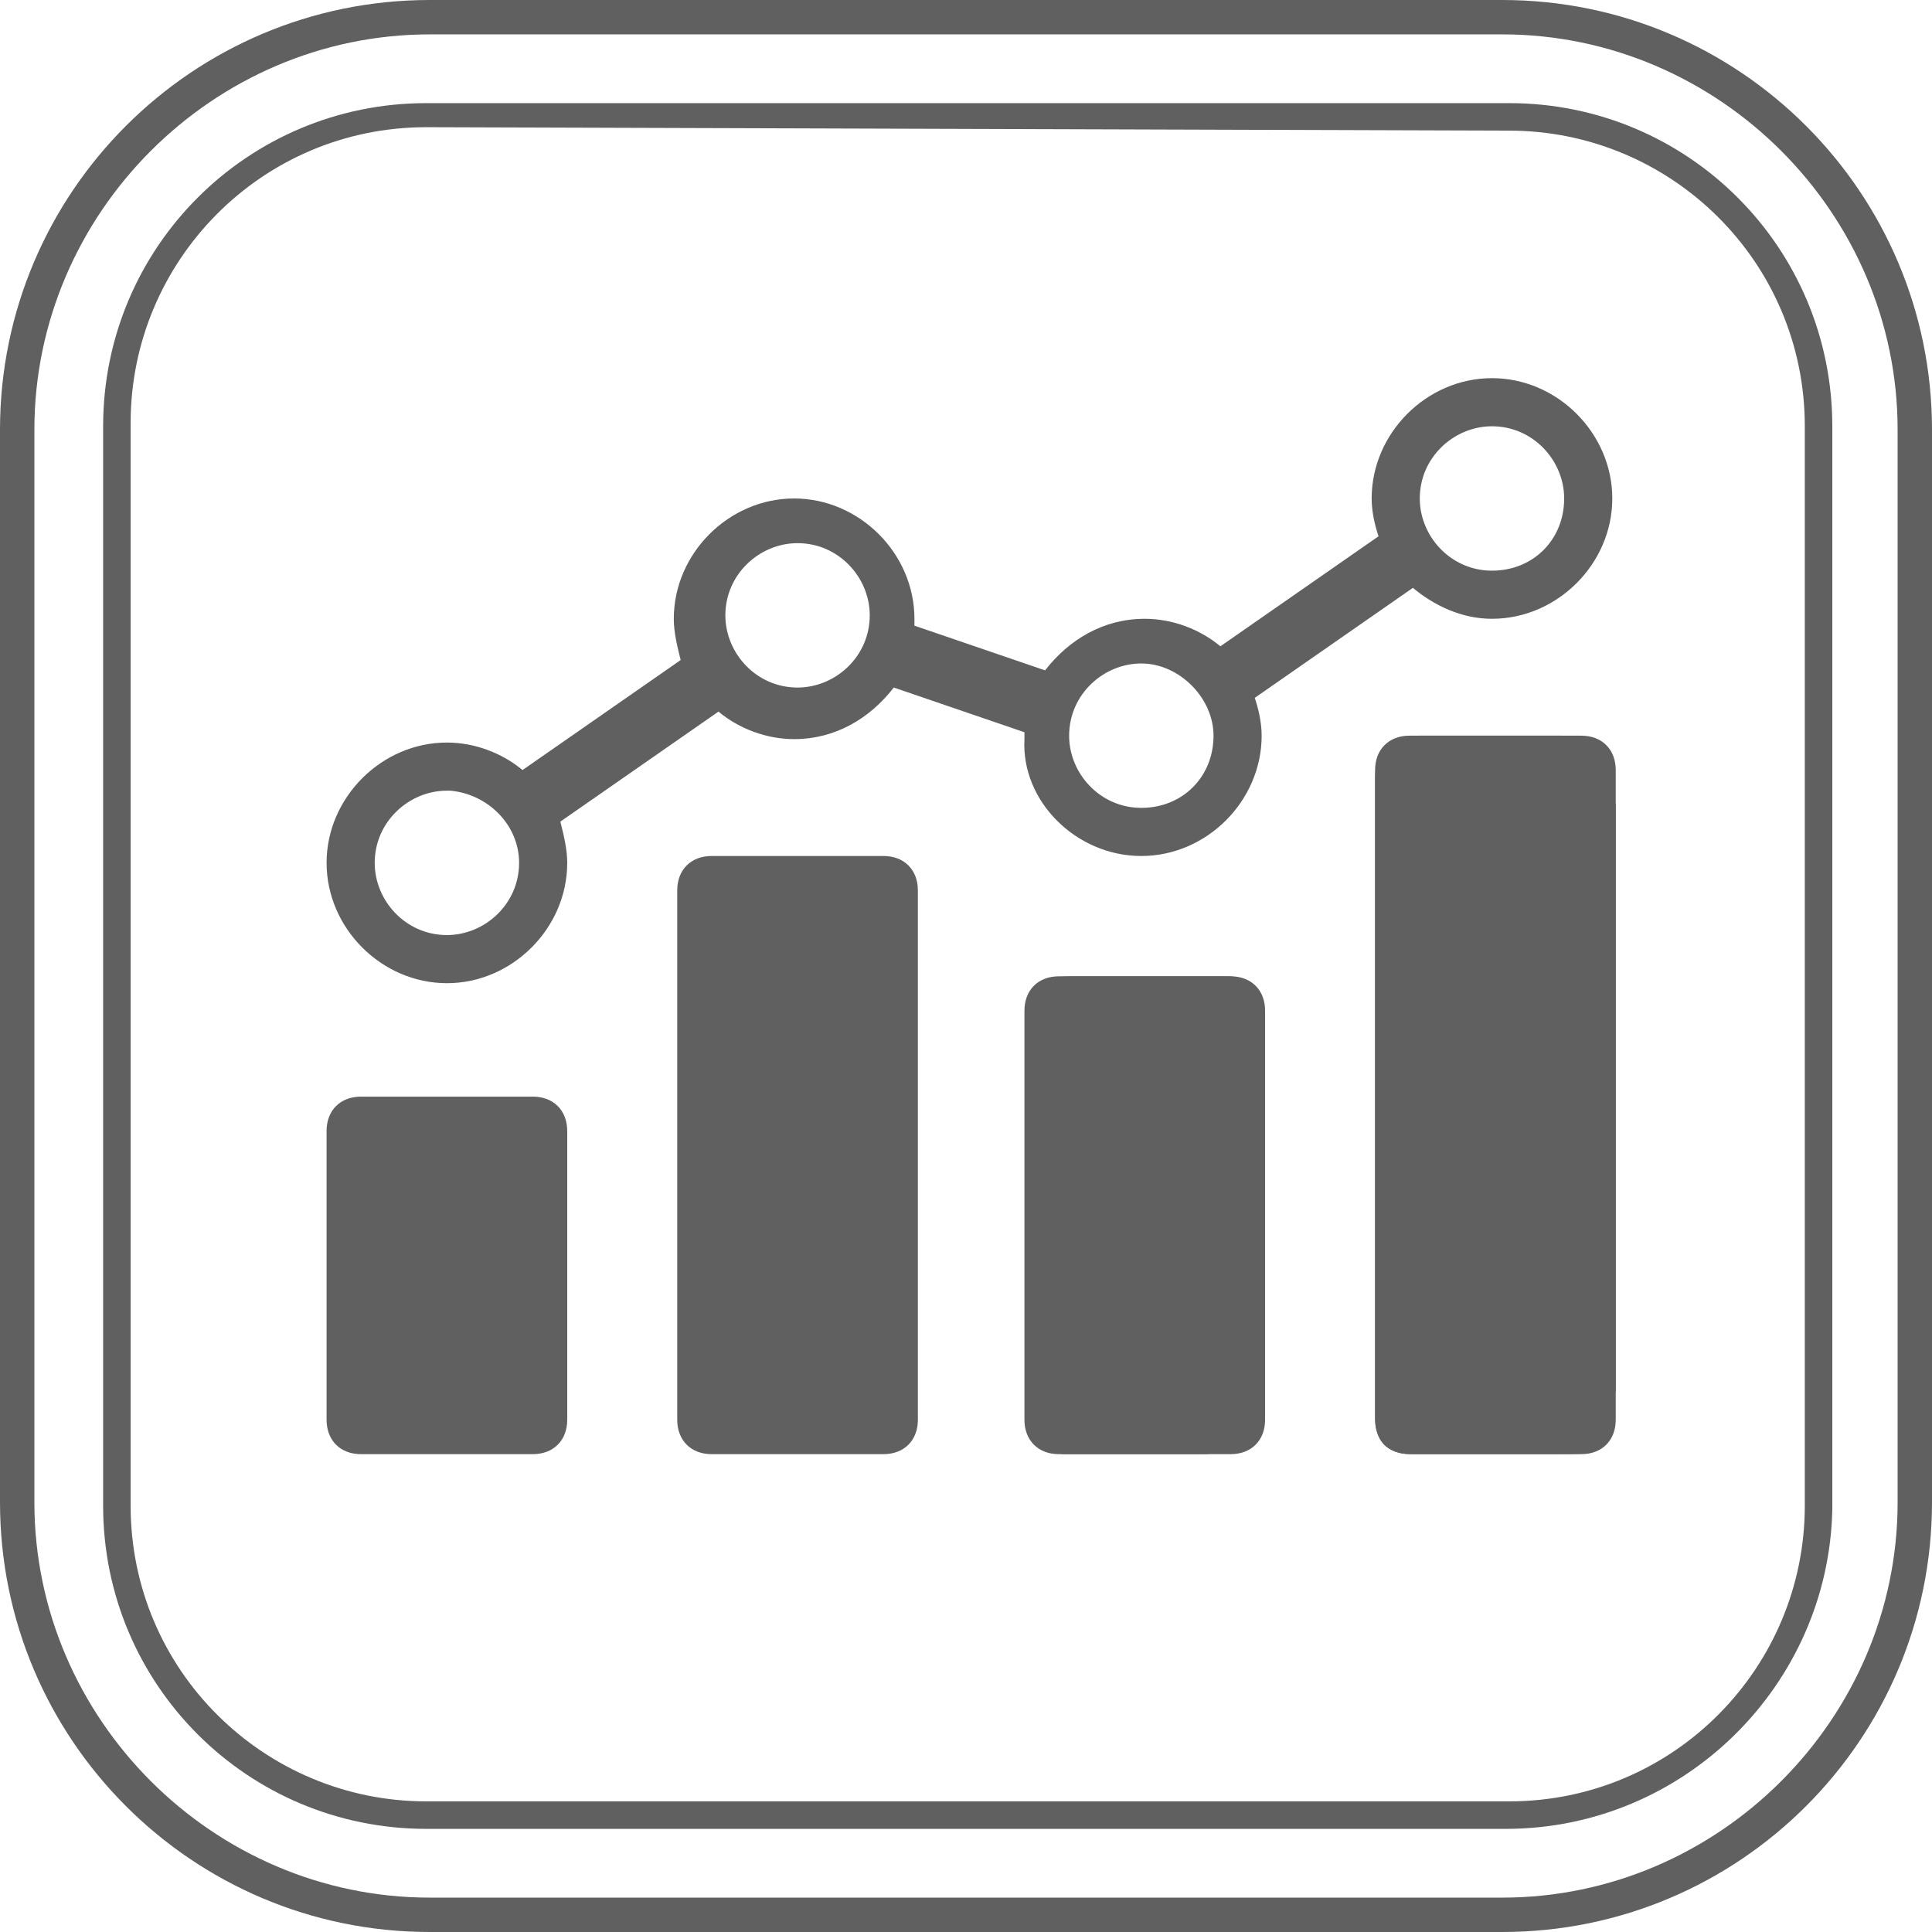 <?xml version="1.0" encoding="utf-8"?>
<!-- Generator: Adobe Illustrator 22.1.0, SVG Export Plug-In . SVG Version: 6.00 Build 0)  -->
<svg version="1.1" id="Capa_1" xmlns="http://www.w3.org/2000/svg" xmlns:xlink="http://www.w3.org/1999/xlink" x="0px" y="0px"
	 viewBox="0 0 56.2 56.2" style="enable-background:new 0 0 56.2 56.2;" xml:space="preserve">
<style type="text/css">
	.st0{fill:#606060;}
	.st1{fill:none;}
</style>
<g>
	<g>
		<path class="st0" d="M43.7,56.2H12.5C5.6,56.2,0,50.6,0,43.7V12.5C0,5.6,5.6,0,12.5,0h31.2c6.9,0,12.5,5.6,12.5,12.5v31.2
			C56.2,50.6,50.6,56.2,43.7,56.2z M12.5,1C6.2,1,1,6.2,1,12.5v31.2C1,50,6.2,55.2,12.5,55.2h31.2c6.3,0,11.5-5.2,11.5-11.5V12.5
			C55.2,6.2,50,1,43.7,1H12.5z"/>
		<path class="st0" d="M43.8,53.2H12.4C7.2,53.2,3,49,3,43.8V12.4C3,7.2,7.2,3,12.4,3h31.5c5.2,0,9.4,4.2,9.4,9.4v31.5
			C53.2,49,49,53.2,43.8,53.2z M12.4,3.7c-4.8,0-8.6,3.9-8.6,8.6v31.5c0,4.8,3.9,8.6,8.6,8.6h31.5c4.8,0,8.6-3.9,8.6-8.6V12.4
			c0-4.8-3.9-8.6-8.6-8.6L12.4,3.7L12.4,3.7z"/>
	</g>
	<path class="st0" d="M46.8,22.7c-0.1-1.1-0.3-1.3-1.4-1.3c-1.4,0-2.8,0-4.1,0c-0.9,0-1.3,0.3-1.3,1.3c0,6.2,0,12.3,0,18.5
		c0,0.7,0.3,1.1,1.1,1.1c1.4,0,2.7,0,4.1,0c1.5,0,1.5,0,1.7-1.5c0-0.1,0.1-0.2,0.1-0.4c0-5.7,0-11.3,0-17
		C46.9,23.2,46.8,22.9,46.8,22.7z"/>
	<path class="st0" d="M35.7,28.4c-1.5,0-3,0-4.5,0c-1,0-1.3,0.3-1.3,1.3c0,3.7,0,7.5,0,11.2c0,0.8,0.3,1.2,1,1.4c1.4,0,2.8,0,4.1,0
		c0.3,0,0.5-0.1,0.8-0.1c0.7-0.1,1-0.4,1-1.1c0-3.9,0-7.8,0-11.6C36.8,28.9,36.4,28.4,35.7,28.4z"/>
	<g>
		<circle class="st1" cx="33.2" cy="21.4" r="2.1"/>
		<circle class="st1" cx="43.4" cy="14.5" r="2.1"/>
		<path class="st1" d="M13,23L13,23L13,23L13,23z"/>
		<path class="st0" d="M43.4,11c-1.9,0-3.5,1.6-3.5,3.5c0,0.4,0.1,0.8,0.2,1.1l-4.6,3.2c-0.6-0.5-1.4-0.8-2.2-0.8
			c-1.2,0-2.2,0.6-2.9,1.5l-3.8-1.3c0-0.1,0-0.1,0-0.2c0-1.9-1.6-3.5-3.5-3.5s-3.5,1.6-3.5,3.5c0,0.4,0.1,0.8,0.2,1.2l-4.6,3.2
			c-0.6-0.5-1.4-0.8-2.2-0.8c-1.9,0-3.5,1.6-3.5,3.5s1.6,3.5,3.5,3.5s3.5-1.6,3.5-3.5c0-0.4-0.1-0.8-0.2-1.2l4.6-3.2
			c0.6,0.5,1.4,0.8,2.2,0.8c1.2,0,2.2-0.6,2.9-1.5l3.8,1.3c0,0.1,0,0.2,0,0.2c-0.1,1.8,1.5,3.4,3.4,3.4s3.5-1.6,3.5-3.5
			c0-0.4-0.1-0.8-0.2-1.1l4.6-3.2c0.6,0.5,1.4,0.9,2.3,0.9c1.9,0,3.5-1.6,3.5-3.5S45.3,11,43.4,11z M13,27.2c-1.2,0-2.1-1-2.1-2.1
			c0-1.2,1-2.1,2.1-2.1l0,0l0,0c0,0,0,0,0.1,0c1.1,0.1,2,1,2,2.1C15.1,26.3,14.1,27.2,13,27.2z M23.2,20c-1.2,0-2.1-1-2.1-2.1
			c0-1.2,1-2.1,2.1-2.1c1.2,0,2.1,1,2.1,2.1C25.3,19.1,24.3,20,23.2,20z M33.2,23.5c-1.2,0-2.1-1-2.1-2.1c0-1.2,1-2.1,2.1-2.1
			s2.1,1,2.1,2.1C35.3,22.6,34.4,23.5,33.2,23.5z M43.4,16.6c-1.2,0-2.1-1-2.1-2.1c0-1.2,1-2.1,2.1-2.1c1.2,0,2.1,1,2.1,2.1
			C45.5,15.7,44.6,16.6,43.4,16.6z"/>
	</g>
	<path class="st0" d="M46,42.3h-5c-0.6,0-1-0.4-1-1V22.4c0-0.6,0.4-1,1-1h5c0.6,0,1,0.4,1,1v18.9C47,41.9,46.6,42.3,46,42.3z"/>
	<path class="st0" d="M35.8,42.3h-5c-0.6,0-1-0.4-1-1V29.4c0-0.6,0.4-1,1-1h5c0.6,0,1,0.4,1,1v11.9C36.8,41.9,36.4,42.3,35.8,42.3z"
		/>
	<path class="st0" d="M25.7,42.3h-5c-0.6,0-1-0.4-1-1V25.9c0-0.6,0.4-1,1-1h5c0.6,0,1,0.4,1,1v15.4C26.7,41.9,26.3,42.3,25.7,42.3z"
		/>
	<path class="st0" d="M15.5,42.3h-5c-0.6,0-1-0.4-1-1v-8.4c0-0.6,0.4-1,1-1h5c0.6,0,1,0.4,1,1v8.4C16.5,41.9,16.1,42.3,15.5,42.3z"
		/>
</g>
</svg>
